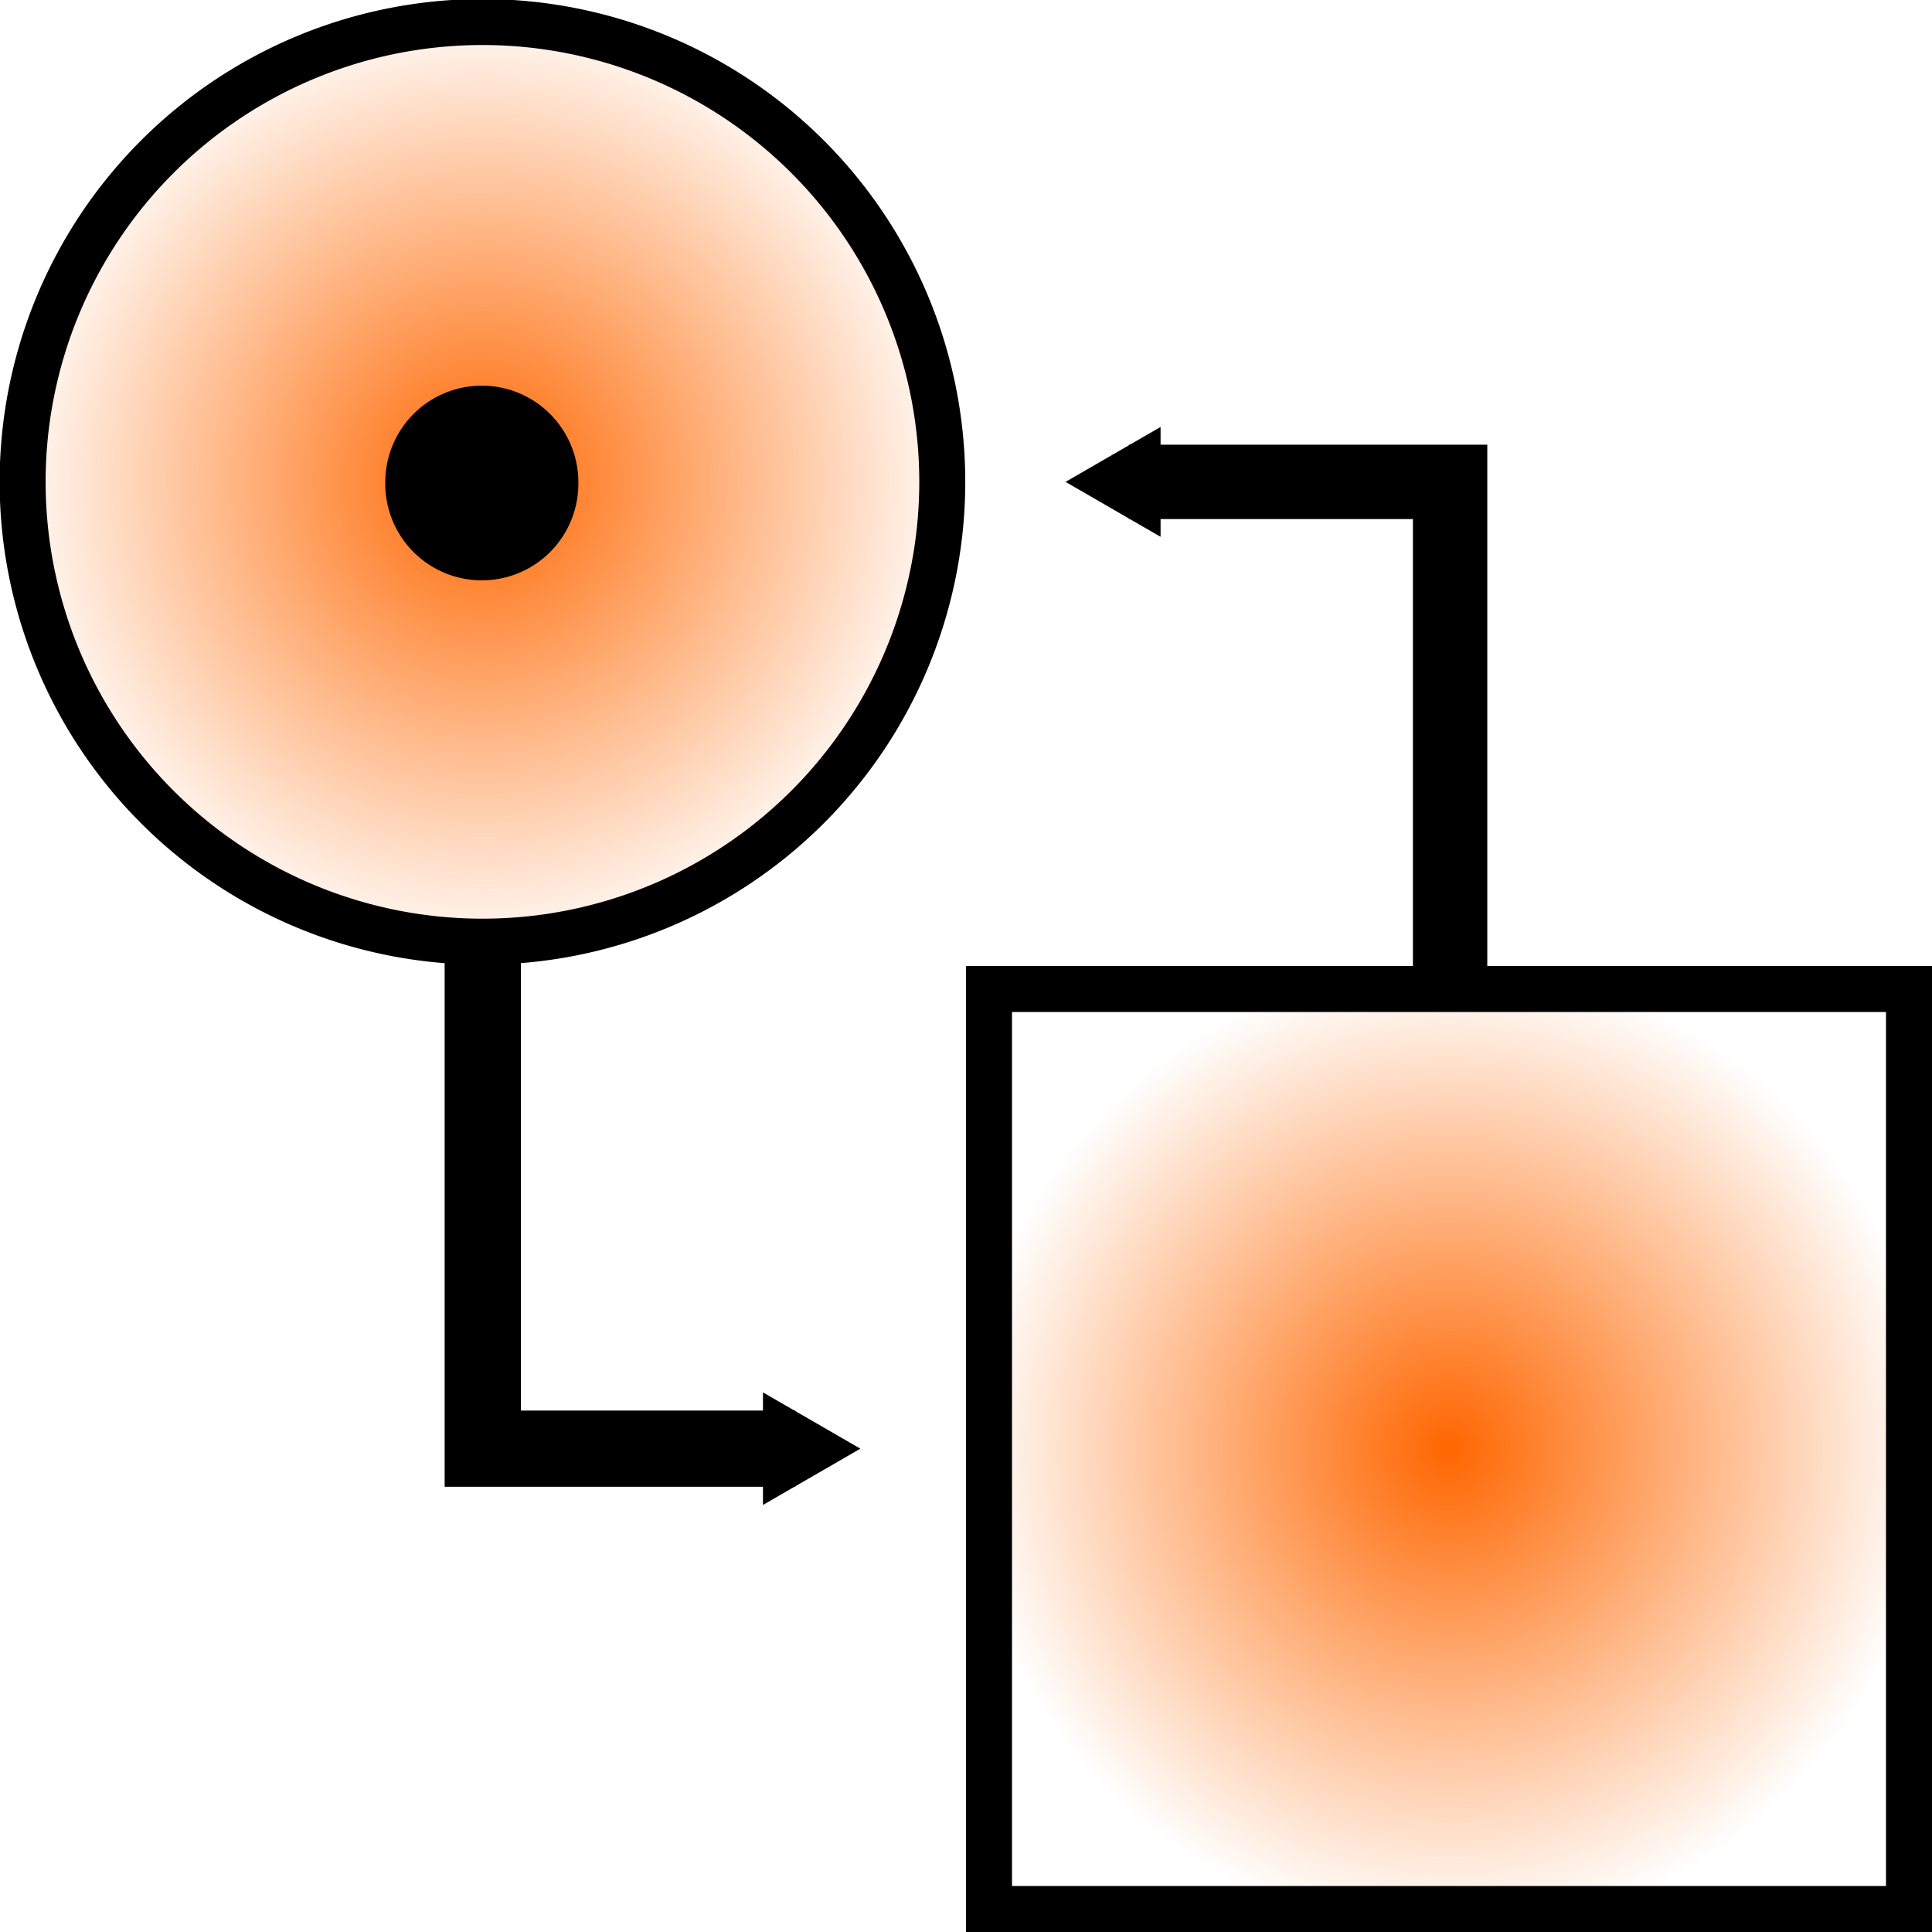 <?xml version="1.0" encoding="UTF-8" standalone="no"?>
<!-- Created with Inkscape (http://www.inkscape.org/) -->
<svg
   xmlns:dc="http://purl.org/dc/elements/1.1/"
   xmlns:cc="http://creativecommons.org/ns#"
   xmlns:rdf="http://www.w3.org/1999/02/22-rdf-syntax-ns#"
   xmlns:svg="http://www.w3.org/2000/svg"
   xmlns="http://www.w3.org/2000/svg"
   xmlns:xlink="http://www.w3.org/1999/xlink"
   xmlns:sodipodi="http://sodipodi.sourceforge.net/DTD/sodipodi-0.dtd"
   xmlns:inkscape="http://www.inkscape.org/namespaces/inkscape"
   width="200"
   height="200"
   id="svg2"
   sodipodi:version="0.32"
   inkscape:version="0.46"
   sodipodi:docname="icon.svg"
   inkscape:output_extension="org.inkscape.output.svg.inkscape"
   inkscape:export-filename="/home/matmas/NetBeansProjects/PNEditor_graphics/icon16.png"
   inkscape:export-xdpi="7.1999998"
   inkscape:export-ydpi="7.1999998"
   version="1.0">
  <defs
     id="defs4">
    <linearGradient
       inkscape:collect="always"
       id="linearGradient3265">
      <stop
         style="stop-color:#ff6600;stop-opacity:1;"
         offset="0"
         id="stop3267" />
      <stop
         style="stop-color:#ff6600;stop-opacity:0;"
         offset="1"
         id="stop3269" />
    </linearGradient>
    <marker
       inkscape:stockid="TriangleOutM"
       orient="auto"
       refY="0.0"
       refX="0.0"
       id="TriangleOutM"
       style="overflow:visible">
      <path
         id="path4804"
         d="M 5.77,0.0 L -2.88,5.0 L -2.88,-5.0 L 5.77,0.0 z "
         style="fill-rule:evenodd;stroke:#000000;stroke-width:1.0pt;marker-start:none"
         transform="scale(0.4)" />
    </marker>
    <marker
       inkscape:stockid="TriangleInM"
       orient="auto"
       refY="0.0"
       refX="0.0"
       id="TriangleInM"
       style="overflow:visible">
      <path
         id="path4795"
         d="M 5.77,0.0 L -2.88,5.0 L -2.88,-5.0 L 5.77,0.0 z "
         style="fill-rule:evenodd;stroke:#000000;stroke-width:1.0pt;marker-start:none"
         transform="scale(-0.4)" />
    </marker>
    <marker
       inkscape:stockid="Arrow2Sstart"
       orient="auto"
       refY="0.0"
       refX="0.0"
       id="Arrow2Sstart"
       style="overflow:visible">
      <path
         id="path4688"
         style="font-size:12.0;fill-rule:evenodd;stroke-width:0.625;stroke-linejoin:round"
         d="M 8.719,4.034 L -2.207,0.016 L 8.719,-4.002 C 6.973,-1.63 6.983,1.616 8.719,4.034 z "
         transform="scale(0.3) translate(-2.3,0)" />
    </marker>
    <marker
       inkscape:stockid="EmptyTriangleInM"
       orient="auto"
       refY="0.0"
       refX="0.0"
       id="EmptyTriangleInM"
       style="overflow:visible">
      <path
         id="path4813"
         d="M 5.77,0.0 L -2.88,5.0 L -2.88,-5.0 L 5.77,0.0 z "
         style="fill-rule:evenodd;fill:#FFFFFF;stroke:#000000;stroke-width:1.0pt;marker-start:none"
         transform="scale(-0.4) translate(-4.5,0)" />
    </marker>
    <marker
       inkscape:stockid="TriangleInS"
       orient="auto"
       refY="0.0"
       refX="0.0"
       id="TriangleInS"
       style="overflow:visible">
      <path
         id="path4798"
         d="M 5.77,0.0 L -2.88,5.0 L -2.88,-5.0 L 5.77,0.0 z "
         style="fill-rule:evenodd;stroke:#000000;stroke-width:1.0pt;marker-start:none"
         transform="scale(-0.2)" />
    </marker>
    <marker
       inkscape:stockid="Arrow2Mstart"
       orient="auto"
       refY="0.0"
       refX="0.0"
       id="Arrow2Mstart"
       style="overflow:visible">
      <path
         id="path4682"
         style="font-size:12.0;fill-rule:evenodd;stroke-width:0.625;stroke-linejoin:round"
         d="M 8.719,4.034 L -2.207,0.016 L 8.719,-4.002 C 6.973,-1.63 6.983,1.616 8.719,4.034 z "
         transform="scale(0.6) translate(0,0)" />
    </marker>
    <marker
       inkscape:stockid="Arrow1Mstart"
       orient="auto"
       refY="0.0"
       refX="0.0"
       id="Arrow1Mstart"
       style="overflow:visible">
      <path
         id="path4664"
         d="M 0.0,0.0 L 5.0,-5.0 L -12.5,0.0 L 5.0,5.0 L 0.0,0.0 z "
         style="fill-rule:evenodd;stroke:#000000;stroke-width:1.0pt;marker-start:none"
         transform="scale(0.4) translate(10,0)" />
    </marker>
    <marker
       inkscape:stockid="Arrow1Lstart"
       orient="auto"
       refY="0.0"
       refX="0.0"
       id="Arrow1Lstart"
       style="overflow:visible">
      <path
         id="path4658"
         d="M 0.0,0.0 L 5.0,-5.0 L -12.5,0.0 L 5.0,5.0 L 0.0,0.0 z "
         style="fill-rule:evenodd;stroke:#000000;stroke-width:1.0pt;marker-start:none"
         transform="scale(0.8) translate(12.5,0)" />
    </marker>
    <inkscape:perspective
       sodipodi:type="inkscape:persp3d"
       inkscape:vp_x="0 : 526.18109 : 1"
       inkscape:vp_y="0 : 1000 : 0"
       inkscape:vp_z="744.09448 : 526.18109 : 1"
       inkscape:persp3d-origin="372.04724 : 350.78739 : 1"
       id="perspective2467" />
    <linearGradient
       id="linearGradient3311">
      <stop
         style="stop-color:#ff7f2a;stop-opacity:1;"
         offset="0"
         id="stop3313" />
      <stop
         style="stop-color:#ff7f2a;stop-opacity:0;"
         offset="1"
         id="stop3315" />
    </linearGradient>
    <radialGradient
       inkscape:collect="always"
       xlink:href="#linearGradient3265"
       id="radialGradient3263"
       cx="150"
       cy="1002.362"
       fx="150"
       fy="1002.362"
       r="50"
       gradientUnits="userSpaceOnUse" />
    <radialGradient
       inkscape:collect="always"
       xlink:href="#linearGradient3265"
       id="radialGradient3271"
       cx="150"
       cy="313.791"
       fx="150"
       fy="313.791"
       r="52.5"
       gradientUnits="userSpaceOnUse" />
  </defs>
  <sodipodi:namedview
     id="base"
     pagecolor="#ffffff"
     bordercolor="#666666"
     borderopacity="1.0"
     gridtolerance="10000"
     guidetolerance="10"
     objecttolerance="10"
     inkscape:pageopacity="0.0"
     inkscape:pageshadow="2"
     inkscape:zoom="1.5529895"
     inkscape:cx="72.557697"
     inkscape:cy="101.43364"
     inkscape:document-units="px"
     inkscape:current-layer="layer1"
     showgrid="true"
     inkscape:window-width="1024"
     inkscape:window-height="689"
     inkscape:window-x="0"
     inkscape:window-y="0"
     showguides="false"
     inkscape:snap-global="false"
     width="744.09px">
    <inkscape:grid
       type="xygrid"
       id="grid3335"
       visible="true"
       enabled="true" />
  </sodipodi:namedview>
  <g
     inkscape:label="Layer 1"
     inkscape:groupmode="layer"
     id="layer1"
     transform="translate(3.5225143e-6,-852.362)">
    <rect
       style="fill:#000000;fill-opacity:0;fill-rule:nonzero;stroke:none;stroke-width:6.643;stroke-linecap:butt;stroke-linejoin:miter;stroke-miterlimit:4;stroke-dasharray:none;stroke-dashoffset:0;stroke-opacity:1"
       id="rect2407"
       width="200"
       height="200"
       x="-3.5225144e-06"
       y="852.362" />
    <rect
       style="fill:#ffffff;fill-opacity:1;fill-rule:nonzero;stroke:none;stroke-width:6.643;stroke-linecap:butt;stroke-linejoin:miter;stroke-miterlimit:4;stroke-dasharray:none;stroke-dashoffset:0;stroke-opacity:1"
       id="rect3229"
       width="100"
       height="100"
       x="100"
       y="952.362" />
    <path
       sodipodi:type="arc"
       style="fill:#ffffff;fill-opacity:1;fill-rule:nonzero;stroke:none;stroke-width:6.643;stroke-linecap:butt;stroke-linejoin:miter;stroke-miterlimit:4;stroke-dasharray:none;stroke-dashoffset:0;stroke-opacity:1"
       id="path3231"
       sodipodi:cx="32.839886"
       sodipodi:cy="51.254627"
       sodipodi:rx="63.104095"
       sodipodi:ry="61.816257"
       d="M 95.944,51.255 A 63.104,61.816 0 1 1 -30.264,51.255 A 63.104,61.816 0 1 1 95.944,51.255 z"
       transform="matrix(0.792,0,0,0.809,23.98,860.905)" />
    <rect
       style="fill:none;fill-opacity:1;fill-rule:nonzero;stroke:none;stroke-width:5;stroke-linecap:round;stroke-linejoin:miter;stroke-miterlimit:4;stroke-dasharray:none;stroke-opacity:1"
       id="rect2465"
       width="200"
       height="200"
       x="0"
       y="852.362"
       inkscape:export-filename="/home/matmas/Desktop/pneditor16.png"
       inkscape:export-xdpi="7.1999998"
       inkscape:export-ydpi="7.1999998" />
    <rect
       style="fill:url(#radialGradient3263);fill-opacity:1.0;fill-rule:nonzero;stroke:#000000;stroke-width:4.762;stroke-miterlimit:4;stroke-dasharray:none;stroke-opacity:1"
       id="rect2385"
       width="95.238"
       height="95.238"
       x="102.381"
       y="954.743"
       ry="0"
       rx="0" />
    <path
       sodipodi:type="arc"
       style="fill:url(#radialGradient3271);fill-opacity:1.0;fill-rule:nonzero;stroke:#000000;stroke-width:5;stroke-miterlimit:4;stroke-dasharray:none;stroke-opacity:1"
       id="path2383"
       sodipodi:cx="150"
       sodipodi:cy="313.79074"
       sodipodi:rx="50"
       sodipodi:ry="50"
       d="M 200,313.791 A 50,50 0 1 1 100,313.791 A 50,50 0 1 1 200,313.791 z"
       transform="matrix(0.952,0,0,0.952,-92.857,603.514)"
       inkscape:export-filename="/home/matmas/NetBeansProjects/PNEditor_graphics/icon-transparent48.png"
       inkscape:export-xdpi="43.200001"
       inkscape:export-ydpi="43.200001" />
    <path
       sodipodi:type="arc"
       style="fill:#000000;fill-opacity:1;fill-rule:nonzero;stroke:none;stroke-width:5;stroke-miterlimit:4;stroke-dasharray:none;stroke-opacity:1"
       id="path3177"
       sodipodi:cx="368.57144"
       sodipodi:cy="372.36218"
       sodipodi:rx="17.142857"
       sodipodi:ry="20"
       d="M 385.714,372.362 A 17.143,20 0 1 1 351.429,372.362 A 17.143,20 0 1 1 385.714,372.362 z"
       transform="matrix(0.583,0,0,0.5,-165,716.181)" />
    <path
       style="fill:none;fill-opacity:1;fill-rule:evenodd;stroke:#000000;stroke-width:7.698;stroke-linecap:butt;stroke-linejoin:miter;marker-start:url(#TriangleInM);marker-mid:none;marker-end:none;stroke-miterlimit:4;stroke-dasharray:none;stroke-dashoffset:0;stroke-opacity:1"
       d="M 116.866,902.246 L 150.114,902.246 L 150.114,953.046"
       id="path3341" />
    <path
       style="fill:none;fill-rule:evenodd;stroke:#000000;stroke-width:7.889;stroke-linecap:butt;stroke-linejoin:miter;marker-start:none;marker-end:url(#TriangleOutM);stroke-miterlimit:4;stroke-dasharray:none;stroke-dashoffset:0;stroke-opacity:1"
       d="M 49.975,949.568 L 49.975,1002.328 L 82.34,1002.328"
       id="path3347" />
  </g>
</svg>
